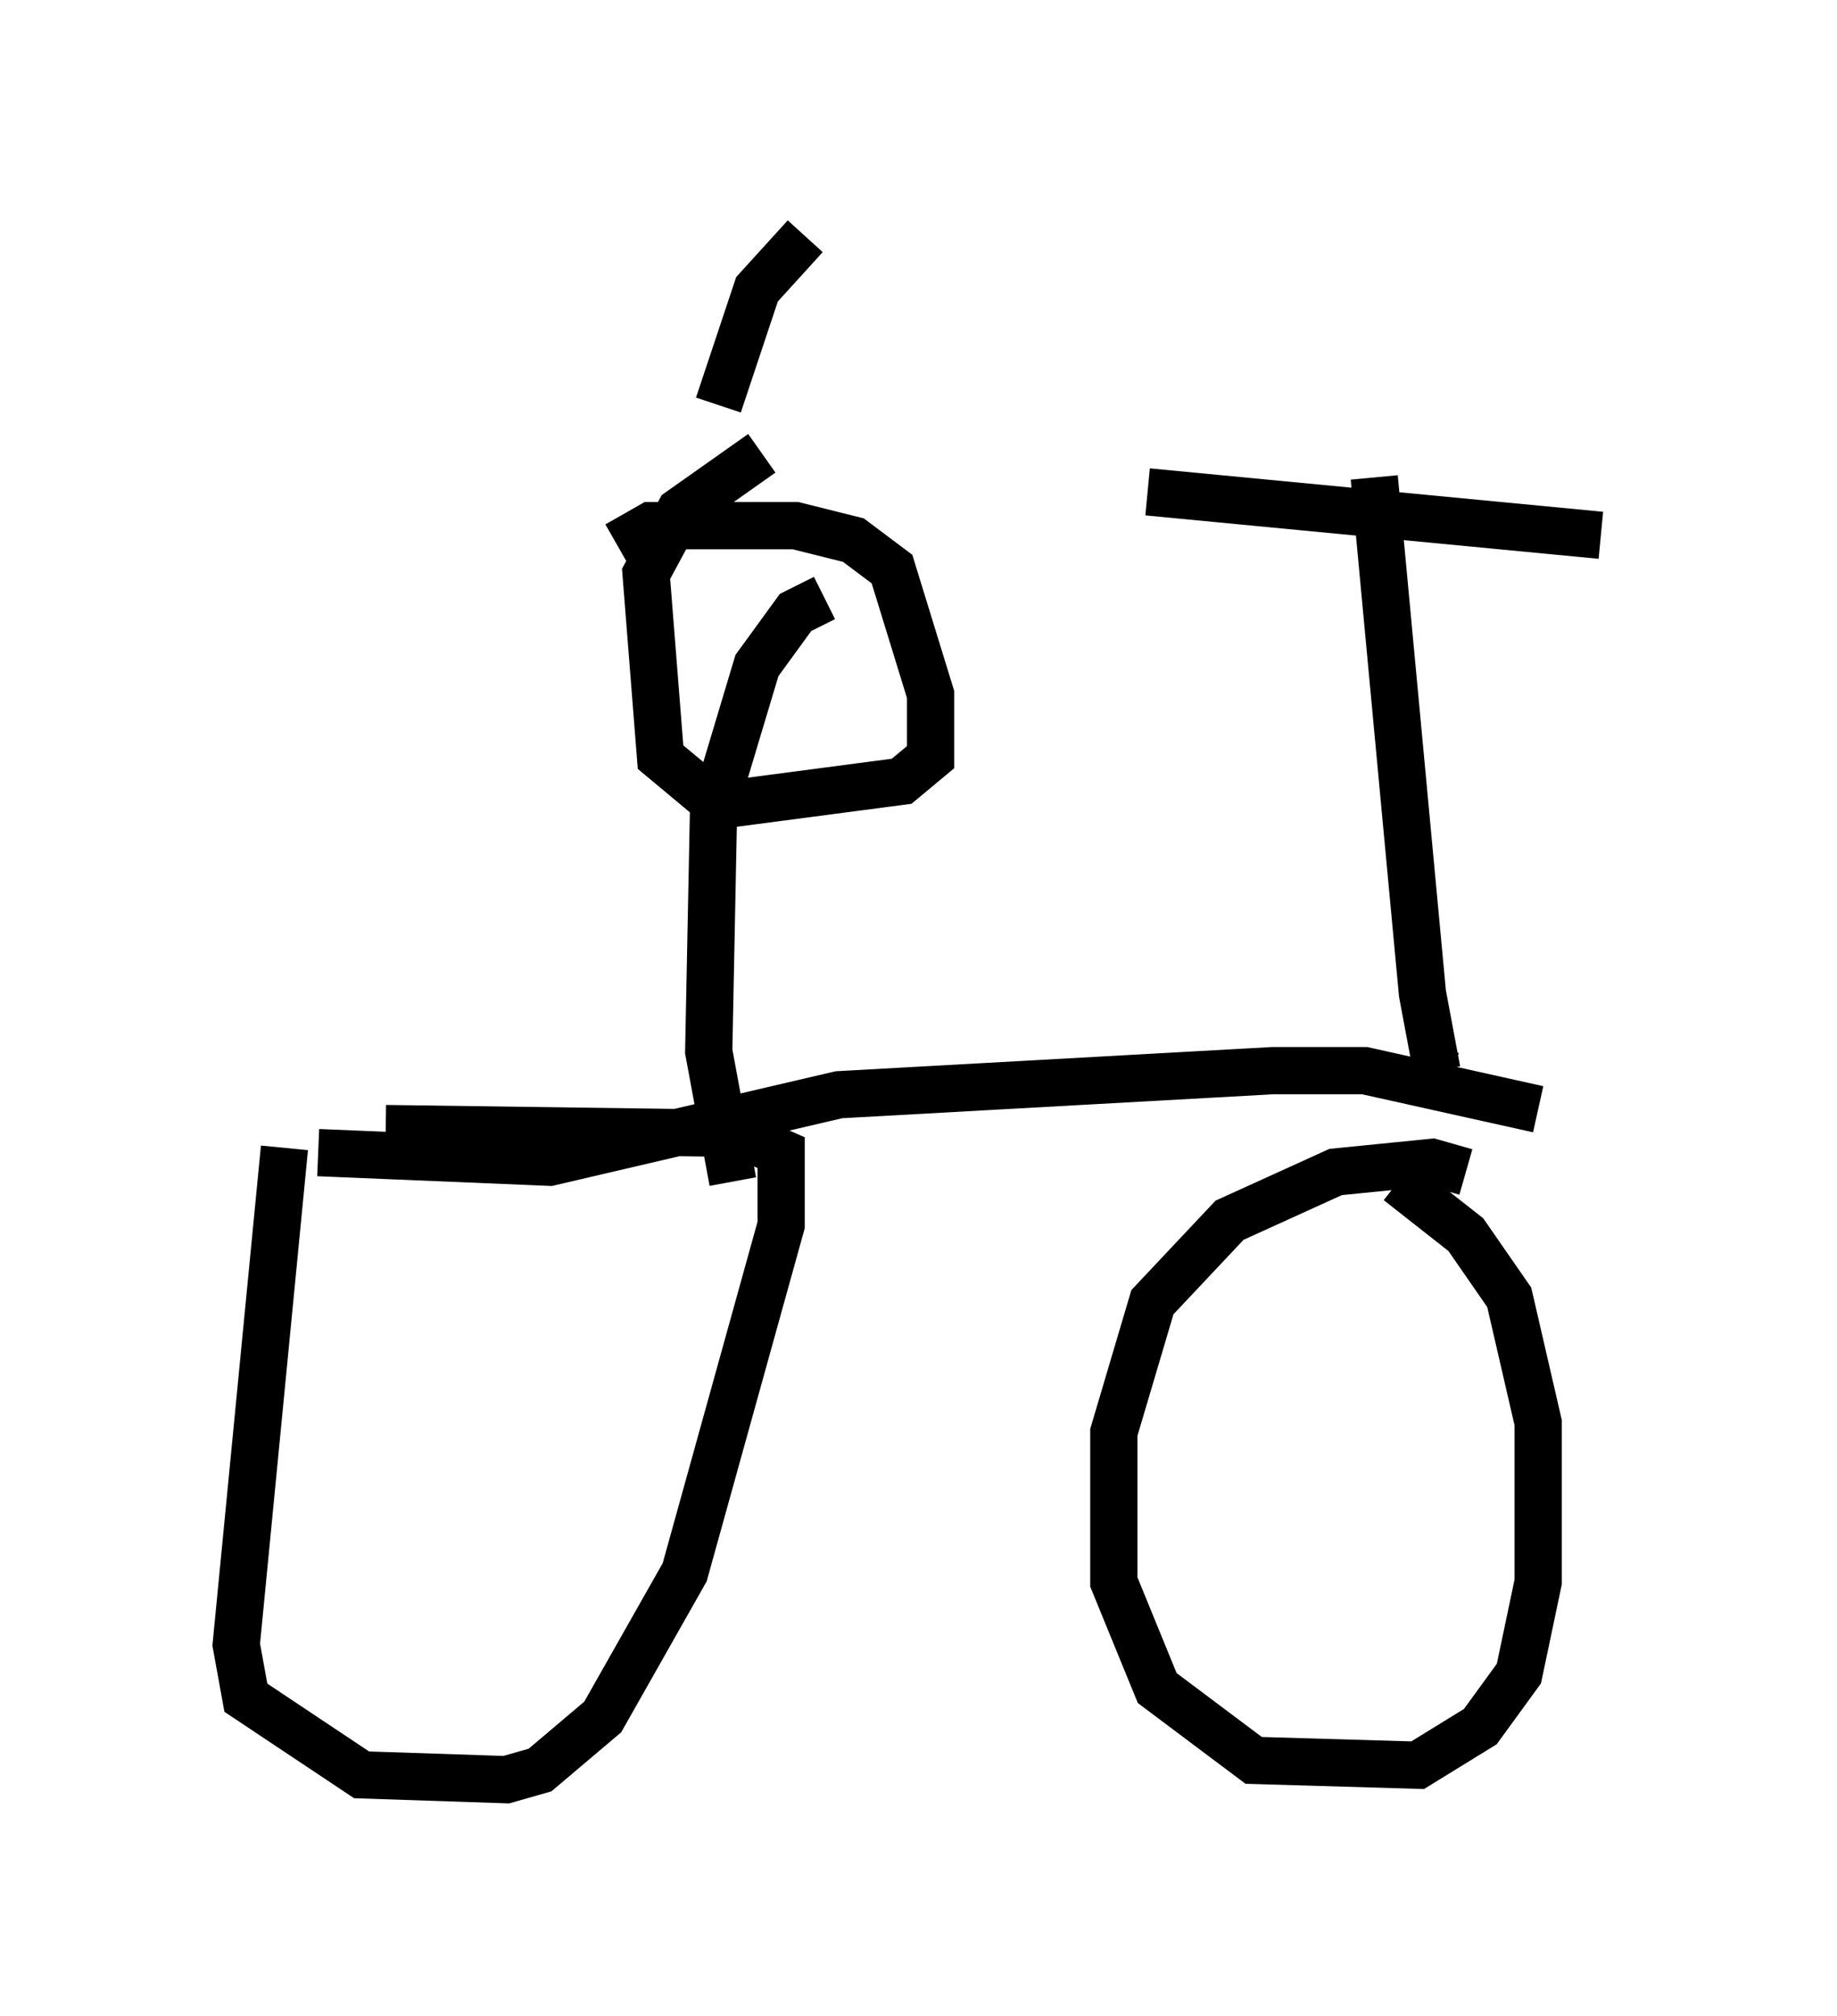 <?xml version="1.0" encoding="utf-8" ?>
<svg baseProfile="full" height="42.667" version="1.1" width="38.89" xmlns="http://www.w3.org/2000/svg" xmlns:ev="http://www.w3.org/2001/xml-events" xmlns:xlink="http://www.w3.org/1999/xlink"><defs /><rect fill="white" height="42.667" width="38.89" x="0" y="0" /><path d="M6.123, 24.6 m0.613, -0.204 l4.9, 0.204 6.125, -1.429 l9.188, -0.51 1.94, 0.0 l3.675, 0.817 m-3.471, -13.373 l1.021, 10.923 0.306, 1.633 l0.306, 0.102 m-6.431, -12.352 l9.596, 0.919 m-27.869, 12.965 l-1.021, 10.515 0.204, 1.123 l2.45, 1.633 3.063, 0.102 l0.715, -0.204 1.327, -1.123 l1.735, -3.063 2.042, -7.35 l0.0, -1.531 -0.919, -0.408 l-7.452, -0.102 m22.867, 0.919 l-0.715, -0.204 -2.042, 0.204 l-2.246, 1.021 -1.633, 1.735 l-0.817, 2.756 0.0, 3.165 l0.919, 2.246 2.042, 1.531 l3.471, 0.102 1.327, -0.817 l0.817, -1.123 0.408, -1.94 l0.0, -3.369 -0.613, -2.654 l-0.919, -1.327 -1.429, -1.123 m-12.148, -12.352 l-0.613, 0.306 -0.817, 1.123 l-0.919, 3.063 -0.102, 5.104 l0.51, 2.756 m-2.45, -13.475 l0.715, -0.408 3.063, 0.0 l1.225, 0.306 0.817, 0.613 l0.817, 2.654 0.0, 1.327 l-0.613, 0.51 -3.879, 0.51 l-1.225, -1.021 -0.306, -3.879 l0.715, -1.327 1.735, -1.225 m0.919, -4.594 l-1.021, 1.123 -0.817, 2.45 " fill="none" stroke="black" stroke-width="1" /></svg>